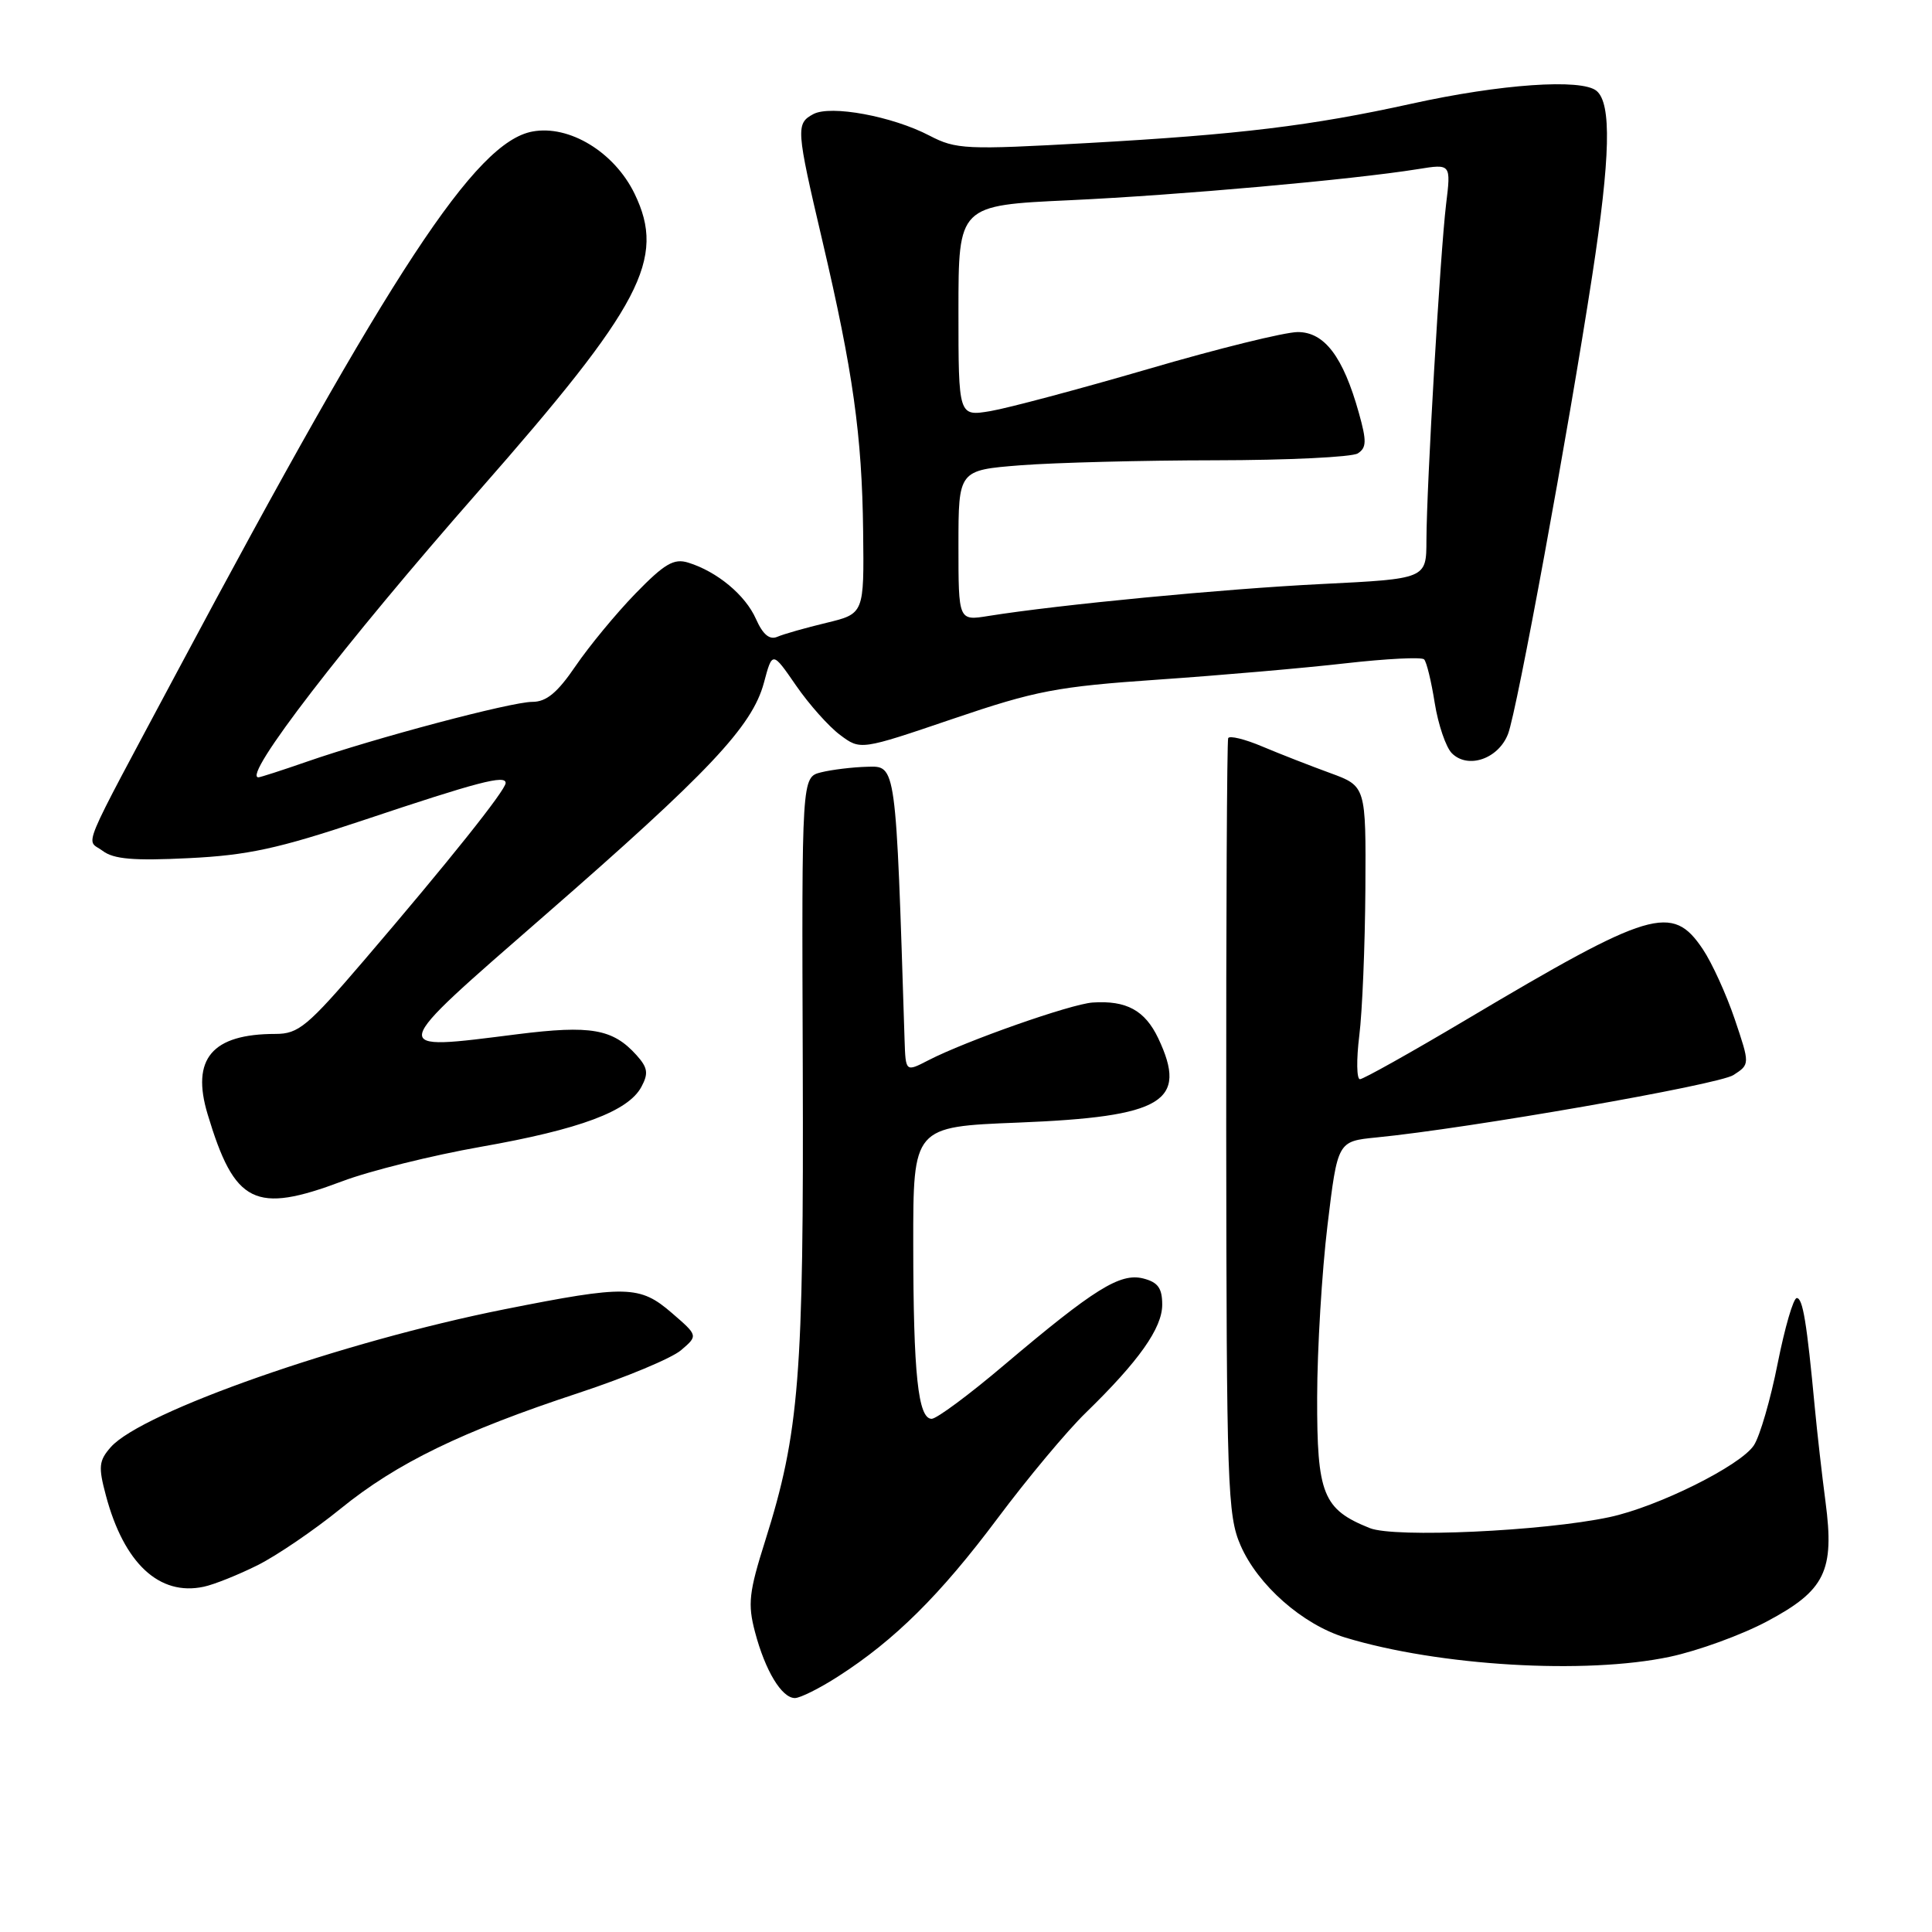 <?xml version="1.0" encoding="UTF-8" standalone="no"?>
<!DOCTYPE svg PUBLIC "-//W3C//DTD SVG 1.1//EN" "http://www.w3.org/Graphics/SVG/1.1/DTD/svg11.dtd" >
<svg xmlns="http://www.w3.org/2000/svg" xmlns:xlink="http://www.w3.org/1999/xlink" version="1.1" viewBox="0 0 256 256">
 <g >
 <path fill="currentColor"
d=" M 111.05 222.14 C 118.55 217.33 124.58 211.35 132.16 201.22 C 136.15 195.88 141.42 189.57 143.88 187.19 C 150.90 180.36 154.00 175.98 154.00 172.88 C 154.00 170.67 153.43 169.90 151.47 169.40 C 148.42 168.64 144.99 170.78 133.07 180.86 C 128.44 184.79 124.11 188.00 123.45 188.00 C 121.65 188.00 121.02 182.07 121.01 164.90 C 121.00 149.30 121.00 149.30 134.91 148.75 C 154.14 147.98 157.46 145.99 153.47 137.57 C 151.71 133.88 149.26 132.54 144.78 132.84 C 141.88 133.04 127.97 137.93 123.00 140.50 C 120.00 142.05 120.00 142.05 119.86 137.78 C 118.70 101.07 118.76 101.49 114.92 101.60 C 112.95 101.65 110.19 101.99 108.79 102.34 C 106.23 102.98 106.23 102.98 106.37 141.24 C 106.51 182.39 105.92 189.81 101.39 204.17 C 99.24 210.96 99.06 212.54 100.04 216.24 C 101.39 221.37 103.58 225.00 105.33 225.00 C 106.03 225.00 108.61 223.71 111.05 222.14 Z  M 221.27 219.53 C 224.99 218.74 230.79 216.63 234.16 214.83 C 241.84 210.74 243.10 208.17 241.89 199.00 C 241.42 195.43 240.78 189.80 240.47 186.50 C 239.41 175.21 238.88 172.00 238.08 172.00 C 237.63 172.00 236.50 175.90 235.55 180.66 C 234.61 185.43 233.19 190.31 232.40 191.51 C 230.63 194.21 219.65 199.67 213.25 201.03 C 204.47 202.90 184.79 203.80 181.50 202.48 C 175.29 199.99 174.50 198.01 174.53 185.14 C 174.54 178.74 175.16 168.49 175.90 162.36 C 177.24 151.23 177.24 151.23 182.37 150.72 C 194.62 149.52 227.69 143.74 229.69 142.45 C 231.88 141.03 231.88 141.03 229.86 135.04 C 228.74 131.74 226.84 127.57 225.63 125.77 C 221.57 119.72 218.78 120.55 194.25 135.13 C 186.96 139.46 180.64 143.00 180.20 143.00 C 179.76 143.00 179.72 140.41 180.11 137.25 C 180.51 134.09 180.87 125.35 180.92 117.83 C 181.00 104.17 181.00 104.17 176.25 102.43 C 173.64 101.48 169.60 99.90 167.27 98.92 C 164.94 97.93 162.90 97.44 162.74 97.81 C 162.58 98.19 162.46 121.45 162.48 149.50 C 162.52 196.94 162.65 200.80 164.38 204.77 C 166.67 210.04 172.59 215.25 178.24 216.98 C 190.64 220.75 210.06 221.91 221.27 219.53 Z  M 34.13 207.40 C 36.67 206.13 41.62 202.76 45.13 199.91 C 52.58 193.86 61.17 189.68 76.74 184.55 C 82.91 182.51 88.99 179.98 90.24 178.91 C 92.50 176.98 92.50 176.98 89.04 173.99 C 84.77 170.30 83.04 170.27 66.83 173.49 C 45.40 177.76 18.84 187.06 14.68 191.75 C 13.10 193.55 13.01 194.35 14.03 198.15 C 16.42 207.15 21.11 211.52 27.00 210.25 C 28.38 209.96 31.58 208.67 34.13 207.40 Z  M 45.36 156.52 C 48.98 155.15 57.24 153.10 63.70 151.96 C 76.84 149.65 83.26 147.25 84.99 144.01 C 85.95 142.22 85.83 141.47 84.33 139.80 C 81.20 136.33 78.28 135.82 68.56 137.04 C 51.20 139.23 51.10 139.67 72.09 121.37 C 93.95 102.32 99.67 96.25 101.22 90.48 C 102.34 86.28 102.34 86.28 105.47 90.82 C 107.19 93.32 109.82 96.27 111.31 97.38 C 114.02 99.41 114.02 99.41 126.26 95.25 C 137.26 91.51 140.02 90.98 153.50 90.05 C 161.75 89.48 172.91 88.51 178.30 87.89 C 183.70 87.28 188.38 87.04 188.70 87.37 C 189.03 87.69 189.66 90.30 190.11 93.16 C 190.57 96.02 191.59 99.02 192.38 99.81 C 194.51 101.94 198.54 100.56 199.82 97.26 C 201.00 94.24 207.80 57.20 210.98 36.50 C 213.39 20.82 213.56 13.71 211.55 12.04 C 209.56 10.39 198.84 11.13 187.00 13.75 C 173.75 16.67 164.20 17.83 144.20 18.95 C 127.94 19.86 126.68 19.80 123.16 17.97 C 118.24 15.40 110.07 13.89 107.77 15.12 C 105.44 16.37 105.49 17.08 108.96 31.87 C 113.03 49.23 114.22 57.67 114.37 70.41 C 114.50 81.32 114.50 81.32 109.50 82.53 C 106.75 83.19 103.82 84.02 103.00 84.38 C 101.97 84.82 101.09 84.09 100.17 82.02 C 98.77 78.85 95.03 75.74 91.19 74.55 C 89.29 73.96 88.05 74.69 84.19 78.66 C 81.61 81.32 78.05 85.64 76.27 88.25 C 73.86 91.79 72.40 93.00 70.54 93.00 C 67.73 93.00 49.65 97.80 40.59 100.95 C 37.34 102.08 34.48 103.00 34.24 103.00 C 32.02 103.00 45.55 85.42 63.49 65.00 C 85.06 40.44 88.27 34.32 84.09 25.68 C 81.42 20.16 75.42 16.51 70.54 17.43 C 63.00 18.84 51.93 35.69 23.48 89.00 C 10.28 113.74 11.39 111.07 13.60 112.74 C 15.06 113.85 17.72 114.07 25.00 113.71 C 32.82 113.33 36.89 112.44 48.00 108.73 C 63.38 103.58 67.00 102.64 67.00 103.75 C 67.00 104.70 59.44 114.17 48.24 127.25 C 40.74 136.01 39.55 137.00 36.51 137.00 C 28.09 137.00 25.30 140.30 27.51 147.64 C 31.09 159.55 33.76 160.88 45.36 156.52 Z  M 127.00 72.28 C 127.00 62.30 127.00 62.30 135.25 61.65 C 139.79 61.30 151.38 61.00 161.00 60.99 C 170.62 60.98 179.13 60.57 179.91 60.08 C 181.08 59.33 181.11 58.46 180.05 54.69 C 177.97 47.26 175.50 44.00 171.96 44.00 C 170.27 44.00 161.38 46.19 152.20 48.88 C 143.01 51.56 133.59 54.07 131.25 54.47 C 127.00 55.18 127.00 55.18 127.00 41.19 C 127.00 27.21 127.00 27.21 141.75 26.53 C 156.17 25.86 179.15 23.81 187.88 22.41 C 192.27 21.70 192.27 21.70 191.61 27.10 C 190.84 33.54 189.03 64.36 189.01 71.60 C 189.00 76.70 189.00 76.70 175.05 77.39 C 162.14 78.03 140.33 80.12 130.96 81.62 C 127.00 82.26 127.00 82.26 127.00 72.28 Z "/>
</g>
</svg>